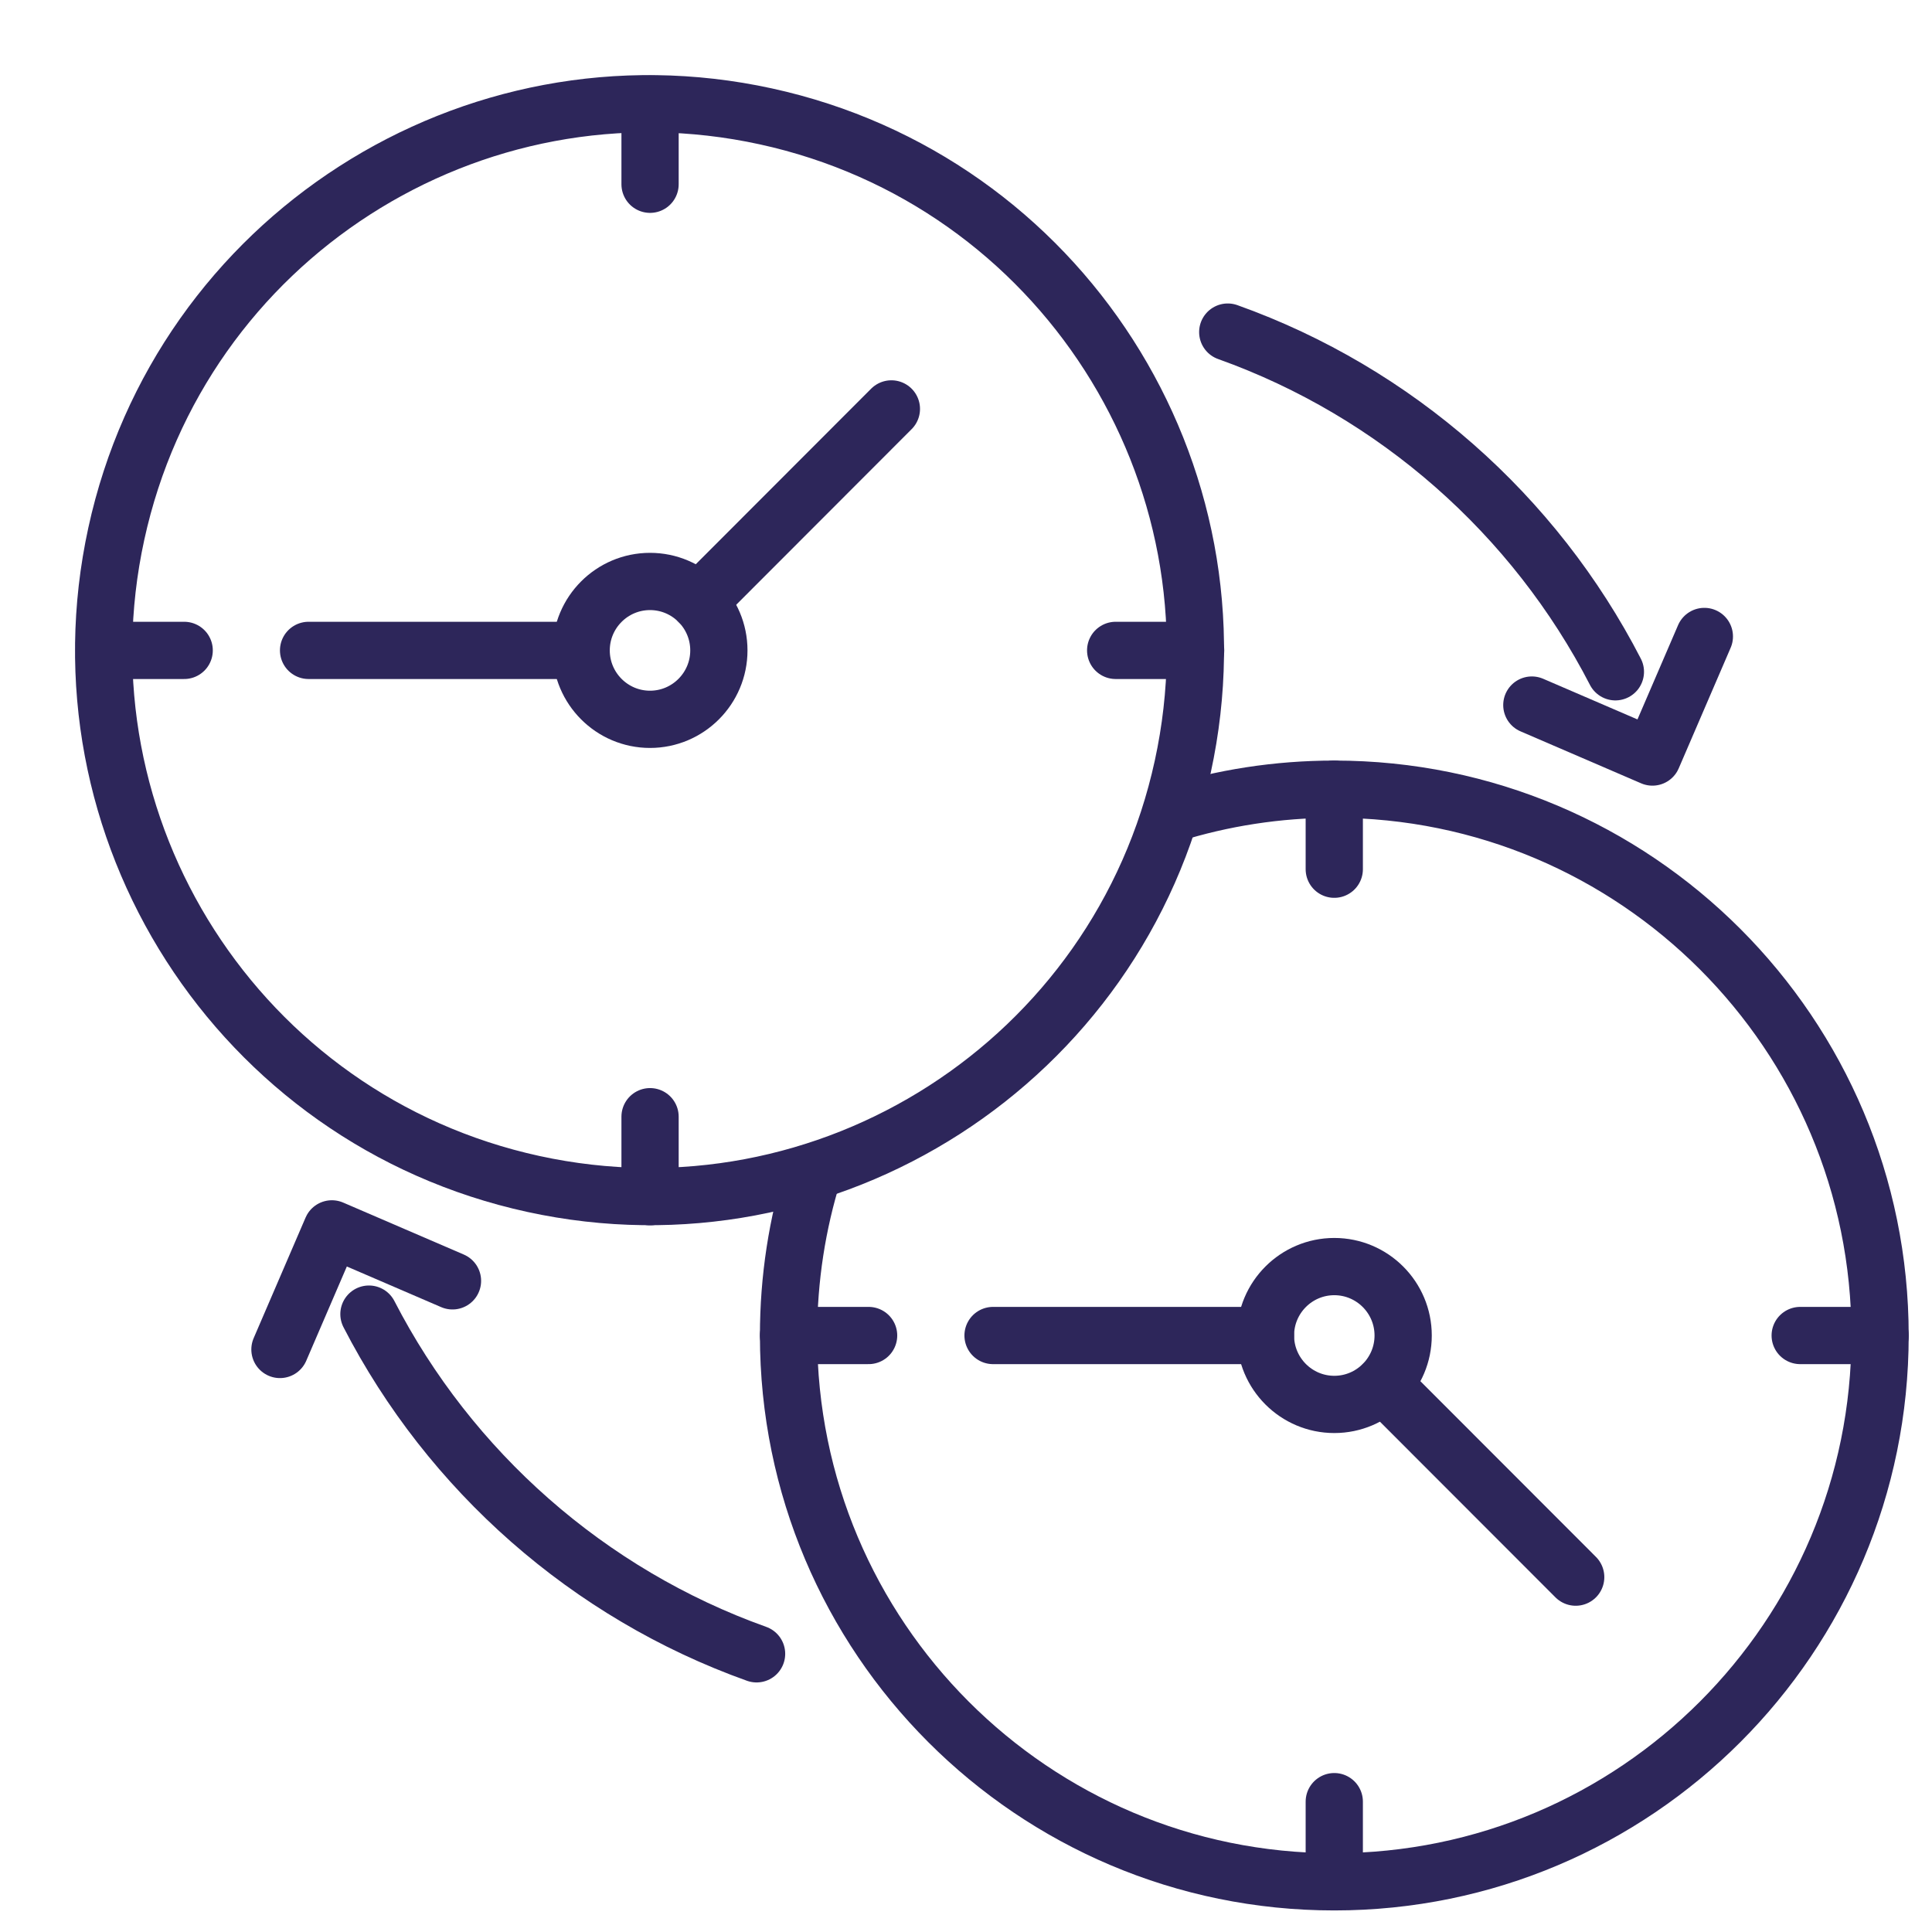 <svg width="81" height="81" viewBox="0 0 81 81" fill="none" xmlns="http://www.w3.org/2000/svg">
<path d="M30.139 27.268C30.139 28.862 28.845 30.158 27.252 30.158C25.659 30.158 24.365 28.862 24.365 27.268C24.365 25.674 25.659 24.378 27.252 24.378C28.845 24.378 30.139 25.674 30.139 27.268Z" stroke="#2D265A" stroke-width="2.4" stroke-linecap="round" stroke-linejoin="round"/>
<path d="M7.722 27.268H4.371" stroke="#2D265A" stroke-width="2.4" stroke-linecap="round" stroke-linejoin="round"/>
<path d="M46.775 27.268H50.127" stroke="#2D265A" stroke-width="2.4" stroke-linecap="round" stroke-linejoin="round"/>
<path d="M27.254 7.725V4.37" stroke="#2D265A" stroke-width="2.4" stroke-linecap="round" stroke-linejoin="round"/>
<path d="M27.254 46.818V50.173" stroke="#2D265A" stroke-width="2.4" stroke-linecap="round" stroke-linejoin="round"/>
<path d="M29.296 25.229L37.372 17.144" stroke="#2D265A" stroke-width="2.4" stroke-linecap="round" stroke-linejoin="round"/>
<path d="M24.358 27.268H12.937" stroke="#2D265A" stroke-width="2.4" stroke-linecap="round" stroke-linejoin="round"/>
<path d="M58.828 55.992C58.828 57.586 57.534 58.881 55.941 58.881C54.349 58.881 53.055 57.586 53.055 55.992C53.055 54.397 54.349 53.102 55.941 53.102C57.534 53.102 58.828 54.397 58.828 55.992Z" stroke="#2D265A" stroke-width="2.4" stroke-linecap="round" stroke-linejoin="round"/>
<path d="M36.417 55.992H33.06" stroke="#2D265A" stroke-width="2.4" stroke-linecap="round" stroke-linejoin="round"/>
<path d="M75.474 55.992H78.825" stroke="#2D265A" stroke-width="2.4" stroke-linecap="round" stroke-linejoin="round"/>
<path d="M55.94 36.442V33.087" stroke="#2D265A" stroke-width="2.4" stroke-linecap="round" stroke-linejoin="round"/>
<path d="M55.94 75.535V78.89" stroke="#2D265A" stroke-width="2.4" stroke-linecap="round" stroke-linejoin="round"/>
<path d="M53.055 55.992H41.634" stroke="#2D265A" stroke-width="2.4" stroke-linecap="round" stroke-linejoin="round"/>
<path d="M71.456 26.684L69.279 31.739L64.223 29.56" stroke="#2D265A" stroke-width="2.4" stroke-linecap="round" stroke-linejoin="round"/>
<path d="M49.589 32.138C52.281 19.778 44.454 7.574 32.107 4.879C19.759 2.185 7.568 10.019 4.876 22.379C2.183 34.738 10.01 46.942 22.358 49.637C34.705 52.332 46.897 44.497 49.589 32.138Z" stroke="#2D265A" stroke-width="2.4" stroke-linecap="round" stroke-linejoin="round"/>
<path d="M49.086 34.13C51.25 33.453 53.552 33.087 55.941 33.087C68.577 33.087 78.823 43.344 78.823 55.992C78.823 68.64 68.577 78.896 55.941 78.896C43.306 78.896 33.06 68.64 33.06 55.992C33.06 53.6 33.425 51.295 34.102 49.13" stroke="#2D265A" stroke-width="2.4" stroke-linecap="round" stroke-linejoin="round"/>
<path d="M57.985 58.038L66.062 66.122" stroke="#2D265A" stroke-width="2.4" stroke-linecap="round" stroke-linejoin="round"/>
<path d="M51.474 13.923C58.521 16.44 64.335 21.582 67.726 28.165" stroke="#2D265A" stroke-width="2.4" stroke-linecap="round" stroke-linejoin="round"/>
<path d="M11.737 56.577L13.914 51.521L18.971 53.7" stroke="#2D265A" stroke-width="2.4" stroke-linecap="round" stroke-linejoin="round"/>
<path d="M31.72 69.337C24.672 66.82 18.859 61.678 15.468 55.095" stroke="#2D265A" stroke-width="2.4" stroke-linecap="round" stroke-linejoin="round"/>
</svg>
